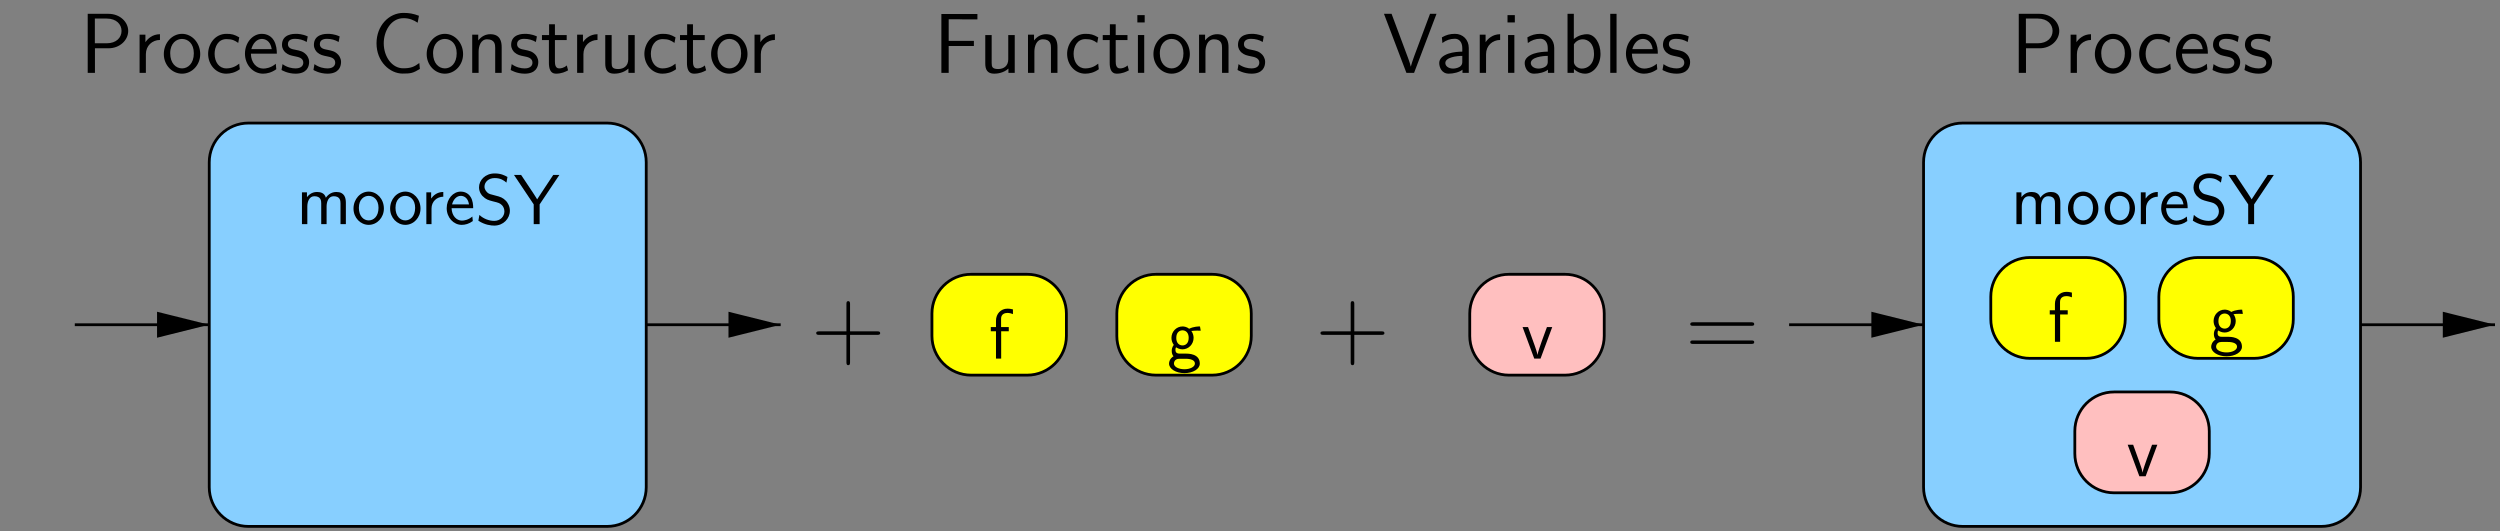 <?xml version="1.0" encoding="UTF-8"?>
<svg xmlns="http://www.w3.org/2000/svg" xmlns:xlink="http://www.w3.org/1999/xlink" width="421.633pt" height="89.581pt" viewBox="0 0 421.633 89.581" version="1.1">
<rect x="0" y="0" width="421.633" height="89.581" fill="#808080" stroke="none"/>
<defs>
<g>
<symbol overflow="visible" id="glyph0-0">
<path style="stroke:none;" d=""/>
</symbol>
<symbol overflow="visible" id="glyph0-1">
<path style="stroke:none;" d="M 2.062 -4.609 L 3.344 -4.609 L 3.344 -5.312 L 2.047 -5.312 L 2.047 -6.734 C 2.047 -7.547 2.719 -7.703 3.125 -7.703 C 3.531 -7.703 3.906 -7.562 4.047 -7.5 L 4.047 -8.297 C 3.969 -8.312 3.578 -8.422 3.125 -8.422 C 2 -8.422 1.188 -7.547 1.188 -6.391 L 1.188 -5.312 L 0.312 -5.312 L 0.312 -4.609 L 1.188 -4.609 L 1.188 0 L 2.062 0 Z M 2.062 -4.609 "/>
</symbol>
<symbol overflow="visible" id="glyph0-2">
<path style="stroke:none;" d="M 4.078 -4.703 C 4.078 -4.703 4.094 -4.688 4.109 -4.656 C 4.359 -4.688 4.625 -4.719 5.062 -4.719 C 5.109 -4.719 5.375 -4.719 5.672 -4.703 L 5.547 -5.422 C 5.312 -5.422 4.5 -5.422 3.719 -5.031 C 3.328 -5.359 2.844 -5.422 2.609 -5.422 C 1.562 -5.422 0.734 -4.547 0.734 -3.5 C 0.734 -3.078 0.859 -2.672 1.125 -2.312 C 0.844 -1.938 0.781 -1.578 0.781 -1.297 C 0.781 -0.844 0.938 -0.547 1.078 -0.391 C 0.469 0 0.328 0.516 0.328 0.844 C 0.328 1.719 1.453 2.453 2.922 2.453 C 4.375 2.453 5.516 1.75 5.516 0.844 C 5.516 -0.844 3.578 -0.844 3.094 -0.844 L 2.078 -0.844 C 1.906 -0.844 1.406 -0.844 1.406 -1.469 C 1.406 -1.734 1.453 -1.812 1.516 -1.906 C 1.719 -1.766 2.109 -1.562 2.594 -1.562 C 3.625 -1.562 4.469 -2.422 4.469 -3.5 C 4.469 -3.938 4.312 -4.375 4.062 -4.703 Z M 2.609 -2.219 C 2.078 -2.219 1.547 -2.578 1.547 -3.484 C 1.547 -4.547 2.219 -4.766 2.594 -4.766 C 3.125 -4.766 3.641 -4.406 3.641 -3.5 C 3.641 -2.438 2.969 -2.219 2.609 -2.219 Z M 3.109 0.031 C 3.375 0.031 4.688 0.031 4.688 0.844 C 4.688 1.406 3.859 1.797 2.922 1.797 C 2 1.797 1.156 1.422 1.156 0.844 C 1.156 0.797 1.156 0.031 2.062 0.031 Z M 3.109 0.031 "/>
</symbol>
<symbol overflow="visible" id="glyph0-3">
<path style="stroke:none;" d="M 5.172 -5.312 L 4.281 -5.312 L 3.406 -2.922 C 3.203 -2.359 2.766 -1.094 2.688 -0.641 L 2.672 -0.641 C 2.625 -1.062 2.375 -1.719 2.203 -2.234 L 1.094 -5.312 L 0.172 -5.312 L 2.141 0 L 3.203 0 Z M 5.172 -5.312 "/>
</symbol>
<symbol overflow="visible" id="glyph0-4">
<path style="stroke:none;" d="M 8.328 -3.594 C 8.328 -4.422 8.109 -5.422 6.719 -5.422 C 5.703 -5.422 5.141 -4.719 4.953 -4.453 C 4.75 -5.219 4.094 -5.422 3.469 -5.422 C 2.484 -5.422 1.969 -4.797 1.766 -4.547 L 1.766 -5.359 L 0.922 -5.359 L 0.922 0 L 1.828 0 L 1.828 -2.969 C 1.828 -3.766 2.141 -4.703 3.016 -4.703 C 4.109 -4.703 4.172 -3.953 4.172 -3.516 L 4.172 0 L 5.078 0 L 5.078 -2.969 C 5.078 -3.766 5.391 -4.703 6.266 -4.703 C 7.359 -4.703 7.422 -3.953 7.422 -3.516 L 7.422 0 L 8.328 0 Z M 8.328 -3.594 "/>
</symbol>
<symbol overflow="visible" id="glyph0-5">
<path style="stroke:none;" d="M 5.484 -2.625 C 5.484 -4.25 4.297 -5.484 2.922 -5.484 C 1.516 -5.484 0.359 -4.219 0.359 -2.625 C 0.359 -1.062 1.547 0.125 2.922 0.125 C 4.328 0.125 5.484 -1.094 5.484 -2.625 Z M 2.922 -0.625 C 2.062 -0.625 1.266 -1.344 1.266 -2.75 C 1.266 -4.203 2.156 -4.766 2.922 -4.766 C 3.734 -4.766 4.578 -4.141 4.578 -2.75 C 4.578 -1.281 3.734 -0.625 2.922 -0.625 Z M 2.922 -0.625 "/>
</symbol>
<symbol overflow="visible" id="glyph0-6">
<path style="stroke:none;" d="M 1.812 -2.625 C 1.812 -3.828 2.719 -4.609 3.797 -4.625 L 3.797 -5.422 C 2.719 -5.422 2.078 -4.781 1.75 -4.312 L 1.75 -5.359 L 0.938 -5.359 L 0.938 0 L 1.812 0 Z M 1.812 -2.625 "/>
</symbol>
<symbol overflow="visible" id="glyph0-7">
<path style="stroke:none;" d="M 4.859 -2.688 C 4.859 -3.203 4.812 -3.938 4.438 -4.562 C 3.938 -5.391 3.109 -5.484 2.766 -5.484 C 1.469 -5.484 0.391 -4.25 0.391 -2.688 C 0.391 -1.109 1.547 0.125 2.922 0.125 C 3.484 0.125 4.141 -0.031 4.797 -0.516 C 4.797 -0.562 4.75 -0.938 4.75 -0.953 C 4.75 -0.969 4.719 -1.234 4.719 -1.281 C 4.016 -0.688 3.312 -0.594 2.953 -0.594 C 2.031 -0.594 1.25 -1.422 1.219 -2.688 Z M 1.297 -3.328 C 1.5 -4.141 2.062 -4.766 2.766 -4.766 C 3.125 -4.766 3.953 -4.609 4.156 -3.328 Z M 1.297 -3.328 "/>
</symbol>
<symbol overflow="visible" id="glyph0-8">
<path style="stroke:none;" d="M 5.438 -7.953 C 4.953 -8.219 4.344 -8.547 3.281 -8.547 C 1.688 -8.547 0.641 -7.406 0.641 -6.203 C 0.641 -5.359 1.156 -4.812 1.219 -4.75 C 1.812 -4.141 2.219 -4.047 2.969 -3.844 C 4 -3.594 4.156 -3.547 4.547 -3.156 C 4.75 -2.938 4.922 -2.562 4.922 -2.141 C 4.922 -1.312 4.25 -0.547 3.219 -0.547 C 2.344 -0.547 1.406 -0.891 0.703 -1.547 L 0.531 -0.578 C 1.609 0.141 2.672 0.25 3.219 0.25 C 4.75 0.25 5.844 -0.938 5.844 -2.266 C 5.844 -3.031 5.469 -3.594 5.219 -3.891 C 4.656 -4.484 4.219 -4.609 3.422 -4.812 C 2.609 -5.016 2.312 -5.078 2.047 -5.328 C 1.891 -5.5 1.562 -5.797 1.562 -6.328 C 1.562 -7.062 2.219 -7.766 3.281 -7.766 C 4.297 -7.766 4.828 -7.375 5.266 -7 Z M 5.438 -7.953 "/>
</symbol>
<symbol overflow="visible" id="glyph0-9">
<path style="stroke:none;" d="M 7.688 -8.297 L 6.656 -8.297 L 4.609 -5.203 C 4.375 -4.859 4.141 -4.5 3.938 -4.172 C 3.906 -4.234 3.781 -4.469 3.266 -5.25 L 1.234 -8.297 L 0.031 -8.297 L 3.359 -3.328 L 3.359 0 L 4.359 0 L 4.359 -3.328 Z M 7.688 -8.297 "/>
</symbol>
<symbol overflow="visible" id="glyph1-0">
<path style="stroke:none;" d=""/>
</symbol>
<symbol overflow="visible" id="glyph1-1">
<path style="stroke:none;" d="M 11.156 -5.531 C 11.422 -5.531 11.672 -5.531 11.672 -5.812 C 11.672 -6.125 11.375 -6.125 11.094 -6.125 L 1.484 -6.125 C 1.188 -6.125 0.891 -6.125 0.891 -5.812 C 0.891 -5.531 1.156 -5.531 1.406 -5.531 Z M 11.094 -2.469 C 11.375 -2.469 11.672 -2.469 11.672 -2.766 C 11.672 -3.062 11.422 -3.062 11.156 -3.062 L 1.406 -3.062 C 1.156 -3.062 0.891 -3.062 0.891 -2.766 C 0.891 -2.469 1.188 -2.469 1.484 -2.469 Z M 11.094 -2.469 "/>
</symbol>
<symbol overflow="visible" id="glyph1-2">
<path style="stroke:none;" d="M 6.594 -4 L 11.141 -4 C 11.375 -4 11.672 -4 11.672 -4.281 C 11.672 -4.594 11.406 -4.594 11.141 -4.594 L 6.594 -4.594 L 6.594 -9.156 C 6.594 -9.406 6.594 -9.688 6.297 -9.688 C 5.984 -9.688 5.984 -9.422 5.984 -9.156 L 5.984 -4.594 L 1.422 -4.594 C 1.188 -4.594 0.891 -4.594 0.891 -4.312 C 0.891 -4 1.172 -4 1.422 -4 L 5.984 -4 L 5.984 0.562 C 5.984 0.812 5.984 1.109 6.281 1.109 C 6.594 1.109 6.594 0.828 6.594 0.562 Z M 6.594 -4 "/>
</symbol>
<symbol overflow="visible" id="glyph2-0">
<path style="stroke:none;" d=""/>
</symbol>
<symbol overflow="visible" id="glyph2-1">
<path style="stroke:none;" d="M 4.812 -4.141 C 6.781 -4.141 8.141 -5.562 8.141 -7.062 C 8.141 -8.578 6.75 -9.953 4.812 -9.953 L 1.312 -9.953 L 1.312 0 L 2.531 0 L 2.531 -4.141 Z M 4.5 -9.156 C 6.188 -9.156 7.016 -8.141 7.016 -7.078 C 7.016 -5.938 6.141 -4.984 4.5 -4.984 L 2.516 -4.984 L 2.516 -9.156 Z M 4.5 -9.156 "/>
</symbol>
<symbol overflow="visible" id="glyph2-2">
<path style="stroke:none;" d="M 2.188 -3.141 C 2.188 -4.594 3.266 -5.531 4.562 -5.547 L 4.562 -6.516 C 3.25 -6.5 2.5 -5.734 2.109 -5.172 L 2.109 -6.438 L 1.125 -6.438 L 1.125 0 L 2.188 0 Z M 2.188 -3.141 "/>
</symbol>
<symbol overflow="visible" id="glyph2-3">
<path style="stroke:none;" d="M 6.578 -3.156 C 6.578 -5.094 5.156 -6.578 3.516 -6.578 C 1.828 -6.578 0.438 -5.062 0.438 -3.156 C 0.438 -1.281 1.859 0.141 3.5 0.141 C 5.188 0.141 6.578 -1.312 6.578 -3.156 Z M 3.516 -0.75 C 2.484 -0.75 1.516 -1.609 1.516 -3.297 C 1.516 -5.031 2.594 -5.719 3.5 -5.719 C 4.484 -5.719 5.5 -4.984 5.5 -3.297 C 5.5 -1.531 4.469 -0.75 3.516 -0.75 Z M 3.516 -0.75 "/>
</symbol>
<symbol overflow="visible" id="glyph2-4">
<path style="stroke:none;" d="M 5.75 -1.547 C 5.094 -1.016 4.359 -0.75 3.562 -0.75 C 2.359 -0.75 1.594 -1.812 1.594 -3.203 C 1.594 -4.391 2.172 -5.688 3.594 -5.688 C 4.562 -5.688 4.969 -5.469 5.578 -5.047 L 5.75 -5.984 C 4.922 -6.469 4.453 -6.578 3.594 -6.578 C 1.625 -6.578 0.5 -4.828 0.5 -3.203 C 0.5 -1.359 1.828 0.141 3.547 0.141 C 4.25 0.141 5.047 -0.031 5.844 -0.609 C 5.844 -0.641 5.797 -1.094 5.781 -1.141 Z M 5.75 -1.547 "/>
</symbol>
<symbol overflow="visible" id="glyph2-5">
<path style="stroke:none;" d="M 5.844 -3.234 C 5.844 -3.844 5.781 -4.719 5.328 -5.484 C 4.734 -6.469 3.734 -6.578 3.312 -6.578 C 1.766 -6.578 0.469 -5.094 0.469 -3.234 C 0.469 -1.328 1.844 0.141 3.516 0.141 C 4.172 0.141 4.969 -0.047 5.75 -0.609 C 5.75 -0.672 5.703 -1.125 5.703 -1.141 C 5.688 -1.156 5.672 -1.484 5.672 -1.531 C 4.812 -0.812 3.969 -0.719 3.547 -0.719 C 2.438 -0.719 1.484 -1.703 1.469 -3.234 Z M 1.547 -4 C 1.797 -4.969 2.469 -5.719 3.312 -5.719 C 3.766 -5.719 4.75 -5.516 4.984 -4 Z M 1.547 -4 "/>
</symbol>
<symbol overflow="visible" id="glyph2-6">
<path style="stroke:none;" d="M 4.812 -6.141 C 3.906 -6.562 3.125 -6.578 2.797 -6.578 C 2.469 -6.578 0.469 -6.578 0.469 -4.719 C 0.469 -4.094 0.812 -3.656 1.031 -3.453 C 1.547 -3.016 1.906 -2.938 2.75 -2.766 C 3.234 -2.672 4.062 -2.5 4.062 -1.734 C 4.062 -0.75 2.938 -0.75 2.734 -0.75 C 2.172 -0.75 1.328 -0.906 0.562 -1.469 L 0.391 -0.484 C 0.453 -0.438 1.438 0.141 2.75 0.141 C 4.609 0.141 5.047 -0.969 5.047 -1.828 C 5.047 -2.547 4.609 -3.016 4.547 -3.078 C 4.016 -3.625 3.578 -3.719 2.719 -3.891 C 2.188 -3.984 1.469 -4.125 1.469 -4.844 C 1.469 -5.734 2.469 -5.734 2.656 -5.734 C 3.406 -5.734 4.016 -5.562 4.641 -5.203 Z M 4.812 -6.141 "/>
</symbol>
<symbol overflow="visible" id="glyph2-7">
<path style="stroke:none;" d="M 9.062 -9.953 L 7.969 -9.953 L 6.188 -5.188 C 5.609 -3.656 4.891 -1.766 4.734 -1.062 L 4.719 -1.062 C 4.594 -1.672 4.125 -2.891 3.781 -3.797 L 1.484 -9.953 L 0.203 -9.953 L 3.984 0 L 5.281 0 Z M 9.062 -9.953 "/>
</symbol>
<symbol overflow="visible" id="glyph2-8">
<path style="stroke:none;" d="M 5.609 -4.203 C 5.609 -5.578 4.625 -6.578 3.281 -6.578 C 2.422 -6.578 1.781 -6.391 1.078 -5.984 L 1.156 -5.031 C 1.797 -5.5 2.453 -5.75 3.281 -5.75 C 3.938 -5.75 4.516 -5.219 4.516 -4.172 L 4.516 -3.578 C 3.875 -3.562 3.016 -3.516 2.156 -3.234 C 1.188 -2.891 0.625 -2.359 0.625 -1.656 C 0.625 -1.016 1 0.141 2.219 0.141 C 3.016 0.141 4.016 -0.094 4.547 -0.531 L 4.547 0 L 5.609 0 Z M 4.516 -1.922 C 4.516 -1.641 4.516 -1.297 4.047 -1 C 3.656 -0.766 3.172 -0.719 2.953 -0.719 C 2.188 -0.719 1.656 -1.141 1.656 -1.656 C 1.656 -2.641 3.641 -2.859 4.516 -2.859 Z M 4.516 -1.922 "/>
</symbol>
<symbol overflow="visible" id="glyph2-9">
<path style="stroke:none;" d="M 2.266 -9.734 L 1.031 -9.734 L 1.031 -8.5 L 2.266 -8.5 Z M 2.188 -6.375 L 1.125 -6.375 L 1.125 0 L 2.188 0 Z M 2.188 -6.375 "/>
</symbol>
<symbol overflow="visible" id="glyph2-10">
<path style="stroke:none;" d="M 2.188 -9.953 L 1.125 -9.953 L 1.125 0 L 2.203 0 L 2.203 -0.641 C 2.875 -0.016 3.578 0.141 4.078 0.141 C 5.438 0.141 6.688 -1.25 6.688 -3.203 C 6.688 -4.969 5.734 -6.516 4.406 -6.516 C 3.984 -6.516 3.062 -6.422 2.188 -5.703 Z M 2.203 -4.828 C 2.469 -5.234 2.984 -5.656 3.688 -5.656 C 4.562 -5.656 5.594 -4.984 5.594 -3.203 C 5.594 -1.328 4.422 -0.719 3.547 -0.719 C 3.141 -0.719 2.875 -0.859 2.609 -1.062 C 2.266 -1.359 2.203 -1.625 2.203 -1.859 Z M 2.203 -4.828 "/>
</symbol>
<symbol overflow="visible" id="glyph2-11">
<path style="stroke:none;" d="M 2.188 -9.953 L 1.125 -9.953 L 1.125 0 L 2.188 0 Z M 2.188 -9.953 "/>
</symbol>
<symbol overflow="visible" id="glyph2-12">
<path style="stroke:none;" d="M 6.781 -4.531 L 6.781 -5.391 L 2.531 -5.391 L 2.531 -9.031 L 4.375 -9.031 C 4.547 -9.031 4.719 -9.016 4.891 -9.016 L 7.375 -9.016 L 7.375 -9.922 L 1.297 -9.922 L 1.297 0 L 2.531 0 L 2.531 -4.531 Z M 6.781 -4.531 "/>
</symbol>
<symbol overflow="visible" id="glyph2-13">
<path style="stroke:none;" d="M 6.078 -6.375 L 4.984 -6.375 L 4.984 -2.266 C 4.984 -1.172 4.234 -0.641 3.297 -0.641 C 2.297 -0.641 2.188 -1.016 2.188 -1.656 L 2.188 -6.375 L 1.109 -6.375 L 1.109 -1.594 C 1.109 -0.562 1.438 0.141 2.609 0.141 C 3.016 0.141 4.141 0.078 5.016 -0.719 L 5.016 0 L 6.078 0 Z M 6.078 -6.375 "/>
</symbol>
<symbol overflow="visible" id="glyph2-14">
<path style="stroke:none;" d="M 6.078 -4.312 C 6.078 -5.188 5.891 -6.516 4.156 -6.516 C 3.359 -6.516 2.672 -6.156 2.125 -5.469 L 2.125 -6.438 L 1.109 -6.438 L 1.109 0 L 2.188 0 L 2.188 -3.578 C 2.188 -4.453 2.531 -5.656 3.609 -5.656 C 4.953 -5.656 4.984 -4.719 4.984 -4.219 L 4.984 0 L 6.078 0 Z M 6.078 -4.312 "/>
</symbol>
<symbol overflow="visible" id="glyph2-15">
<path style="stroke:none;" d="M 2.453 -5.531 L 4.438 -5.531 L 4.438 -6.375 L 2.453 -6.375 L 2.453 -8.188 L 1.469 -8.188 L 1.469 -6.375 L 0.266 -6.375 L 0.266 -5.531 L 1.438 -5.531 L 1.438 -1.672 C 1.438 -0.844 1.625 0.141 2.609 0.141 C 3.578 0.141 4.234 -0.188 4.672 -0.422 L 4.453 -1.25 C 3.953 -0.797 3.422 -0.75 3.172 -0.75 C 2.531 -0.75 2.453 -1.422 2.453 -1.922 Z M 2.453 -5.531 "/>
</symbol>
<symbol overflow="visible" id="glyph2-16">
<path style="stroke:none;" d="M 8.172 -1.656 C 7.297 -1 6.703 -0.766 5.453 -0.766 C 3.578 -0.766 2.172 -2.703 2.172 -5 C 2.172 -6.938 3.328 -9.219 5.516 -9.219 C 6.453 -9.219 7.172 -8.938 7.891 -8.453 L 8.109 -9.625 C 7.172 -9.984 6.469 -10.109 5.484 -10.109 C 3.047 -10.109 0.953 -7.953 0.953 -4.984 C 0.953 -1.844 3.25 0.125 5.344 0.125 C 6.781 0.125 7.094 0.047 8.266 -0.656 Z M 8.172 -1.656 "/>
</symbol>
</g>
<clipPath id="clip1">
  <path d="M 317 14 L 405 14 L 405 89.582 L 317 89.582 Z M 317 14 "/>
</clipPath>
<clipPath id="clip2">
  <path d="M 28 14 L 116 14 L 116 89.582 L 28 89.582 Z M 28 14 "/>
</clipPath>
<clipPath id="clip3">
  <path d="M 343 59 L 380 59 L 380 89.582 L 343 89.582 Z M 343 59 "/>
</clipPath>
<clipPath id="clip4">
  <path d="M 301 54 L 325 54 L 325 55 L 301 55 Z M 301 54 "/>
</clipPath>
<clipPath id="clip5">
  <path d="M 0 89.582 L 422 89.582 L 422 -0.418 L 0 -0.418 Z M 315.848 56.656 L 325.359 56.656 L 325.359 52.879 L 315.848 52.879 L 323.406 54.766 Z M 315.848 56.656 "/>
</clipPath>
<clipPath id="clip6">
  <path d="M 108 54 L 132 54 L 132 55 L 108 55 Z M 108 54 "/>
</clipPath>
<clipPath id="clip7">
  <path d="M 0 89.582 L 422 89.582 L 422 -0.418 L 0 -0.418 Z M 123.098 56.656 L 132.609 56.656 L 132.609 52.879 L 123.098 52.879 L 130.656 54.766 Z M 123.098 56.656 "/>
</clipPath>
<clipPath id="clip8">
  <path d="M 12 54 L 36 54 L 36 55 L 12 55 Z M 12 54 "/>
</clipPath>
<clipPath id="clip9">
  <path d="M 0 89.582 L 422 89.582 L 422 -0.418 L 0 -0.418 Z M 26.723 56.656 L 36.234 56.656 L 36.234 52.879 L 26.723 52.879 L 34.281 54.766 Z M 26.723 56.656 "/>
</clipPath>
<clipPath id="clip10">
  <path d="M 397 54 L 421.633 54 L 421.633 55 L 397 55 Z M 397 54 "/>
</clipPath>
<clipPath id="clip11">
  <path d="M 0 89.582 L 422 89.582 L 422 -0.418 L 0 -0.418 Z M 412.223 56.656 L 421.734 56.656 L 421.734 52.879 L 412.223 52.879 L 419.781 54.766 Z M 412.223 56.656 "/>
</clipPath>
<clipPath id="clip12">
  <path d="M 405 46 L 421.633 46 L 421.633 64 L 405 64 Z M 405 46 "/>
</clipPath>
</defs>
<g id="surface1">
<path style=" stroke:none;fill-rule:evenodd;fill:rgb(52.93%,81.055%,100%);fill-opacity:1;" d="M 331.027 20.754 C 327.375 20.754 324.414 23.715 324.414 27.367 L 324.414 82.168 C 324.414 85.82 327.375 88.781 331.027 88.781 L 391.496 88.781 C 395.148 88.781 398.113 85.82 398.113 82.168 L 398.113 27.367 C 398.113 23.715 395.148 20.754 391.496 20.754 "/>
<g clip-path="url(#clip1)" clip-rule="nonzero">
<path style="fill:none;stroke-width:4.724;stroke-linecap:butt;stroke-linejoin:miter;stroke:rgb(0%,0%,0%);stroke-opacity:1;stroke-miterlimit:10;" d="M 3310.273 688.271 C 3273.75 688.271 3244.141 658.662 3244.141 622.138 L 3244.141 74.13 C 3244.141 37.607 3273.75 7.997 3310.273 7.997 L 3914.961 7.997 C 3951.484 7.997 3981.133 37.607 3981.133 74.13 L 3981.133 622.138 C 3981.133 658.662 3951.484 688.271 3914.961 688.271 Z M 3310.273 688.271 " transform="matrix(0.1,0,0,-0.1,0,89.581)"/>
</g>
<path style=" stroke:none;fill-rule:evenodd;fill:rgb(52.93%,81.055%,100%);fill-opacity:1;" d="M 41.902 20.754 C 38.25 20.754 35.289 23.715 35.289 27.367 L 35.289 82.168 C 35.289 85.82 38.25 88.781 41.902 88.781 L 102.375 88.781 C 106.027 88.781 108.988 85.82 108.988 82.168 L 108.988 27.367 C 108.988 23.715 106.027 20.754 102.375 20.754 "/>
<g clip-path="url(#clip2)" clip-rule="nonzero">
<path style="fill:none;stroke-width:4.724;stroke-linecap:butt;stroke-linejoin:miter;stroke:rgb(0%,0%,0%);stroke-opacity:1;stroke-miterlimit:10;" d="M 419.023 688.271 C 382.5 688.271 352.891 658.662 352.891 622.138 L 352.891 74.13 C 352.891 37.607 382.5 7.997 419.023 7.997 L 1023.75 7.997 C 1060.273 7.997 1089.883 37.607 1089.883 74.13 L 1089.883 622.138 C 1089.883 658.662 1060.273 688.271 1023.75 688.271 Z M 419.023 688.271 " transform="matrix(0.1,0,0,-0.1,0,89.581)"/>
</g>
<path style=" stroke:none;fill-rule:evenodd;fill:rgb(100%,75%,75%);fill-opacity:1;" d="M 356.539 66.105 C 352.887 66.105 349.926 69.066 349.926 72.719 L 349.926 76.5 C 349.926 80.152 352.887 83.113 356.539 83.113 L 365.988 83.113 C 369.641 83.113 372.602 80.152 372.602 76.5 L 372.602 72.719 C 372.602 69.066 369.641 66.105 365.988 66.105 "/>
<g clip-path="url(#clip3)" clip-rule="nonzero">
<path style="fill:none;stroke-width:4.724;stroke-linecap:butt;stroke-linejoin:miter;stroke:rgb(0%,0%,0%);stroke-opacity:1;stroke-miterlimit:10;" d="M 3565.391 234.755 C 3528.867 234.755 3499.258 205.146 3499.258 168.623 L 3499.258 130.81 C 3499.258 94.287 3528.867 64.677 3565.391 64.677 L 3659.883 64.677 C 3696.406 64.677 3726.016 94.287 3726.016 130.81 L 3726.016 168.623 C 3726.016 205.146 3696.406 234.755 3659.883 234.755 Z M 3565.391 234.755 " transform="matrix(0.1,0,0,-0.1,0,89.581)"/>
</g>
<path style=" stroke:none;fill-rule:evenodd;fill:rgb(100%,100%,0%);fill-opacity:1;" d="M 342.367 43.43 C 338.715 43.43 335.754 46.391 335.754 50.043 L 335.754 53.82 C 335.754 57.477 338.715 60.438 342.367 60.438 L 351.812 60.438 C 355.469 60.438 358.43 57.477 358.43 53.82 L 358.43 50.043 C 358.43 46.391 355.469 43.43 351.812 43.43 "/>
<path style="fill:none;stroke-width:4.724;stroke-linecap:butt;stroke-linejoin:miter;stroke:rgb(0%,0%,0%);stroke-opacity:1;stroke-miterlimit:10;" d="M 3423.672 461.513 C 3387.148 461.513 3357.539 431.904 3357.539 395.38 L 3357.539 357.607 C 3357.539 321.044 3387.148 291.435 3423.672 291.435 L 3518.125 291.435 C 3554.688 291.435 3584.297 321.044 3584.297 357.607 L 3584.297 395.38 C 3584.297 431.904 3554.688 461.513 3518.125 461.513 Z M 3423.672 461.513 " transform="matrix(0.1,0,0,-0.1,0,89.581)"/>
<path style=" stroke:none;fill-rule:evenodd;fill:rgb(100%,100%,0%);fill-opacity:1;" d="M 370.711 43.43 C 367.059 43.43 364.098 46.391 364.098 50.043 L 364.098 53.82 C 364.098 57.477 367.059 60.438 370.711 60.438 L 380.16 60.438 C 383.812 60.438 386.773 57.477 386.773 53.82 L 386.773 50.043 C 386.773 46.391 383.812 43.43 380.16 43.43 "/>
<path style="fill:none;stroke-width:4.724;stroke-linecap:butt;stroke-linejoin:miter;stroke:rgb(0%,0%,0%);stroke-opacity:1;stroke-miterlimit:10;" d="M 3707.109 461.513 C 3670.586 461.513 3640.977 431.904 3640.977 395.38 L 3640.977 357.607 C 3640.977 321.044 3670.586 291.435 3707.109 291.435 L 3801.602 291.435 C 3838.125 291.435 3867.734 321.044 3867.734 357.607 L 3867.734 395.38 C 3867.734 431.904 3838.125 461.513 3801.602 461.513 Z M 3707.109 461.513 " transform="matrix(0.1,0,0,-0.1,0,89.581)"/>
<g clip-path="url(#clip4)" clip-rule="nonzero">
<g clip-path="url(#clip5)" clip-rule="evenodd">
<path style="fill:none;stroke-width:4.724;stroke-linecap:butt;stroke-linejoin:miter;stroke:rgb(0%,0%,0%);stroke-opacity:1;stroke-miterlimit:10;" d="M 3017.383 348.154 L 3244.141 348.154 " transform="matrix(0.1,0,0,-0.1,0,89.581)"/>
</g>
</g>
<path style="fill-rule:evenodd;fill:rgb(0%,0%,0%);fill-opacity:1;stroke-width:4.724;stroke-linecap:butt;stroke-linejoin:miter;stroke:rgb(0%,0%,0%);stroke-opacity:1;stroke-miterlimit:10;" d="M 3158.477 329.248 L 3234.062 348.154 L 3158.477 367.021 Z M 3158.477 329.248 " transform="matrix(0.1,0,0,-0.1,0,89.581)"/>
<path style=" stroke:none;fill-rule:evenodd;fill:rgb(100%,100%,0%);fill-opacity:1;" d="M 163.789 46.262 C 160.137 46.262 157.176 49.227 157.176 52.879 L 157.176 56.656 C 157.176 60.309 160.137 63.27 163.789 63.27 L 173.238 63.27 C 176.891 63.27 179.852 60.309 179.852 56.656 L 179.852 52.879 C 179.852 49.227 176.891 46.262 173.238 46.262 "/>
<path style="fill:none;stroke-width:4.724;stroke-linecap:butt;stroke-linejoin:miter;stroke:rgb(0%,0%,0%);stroke-opacity:1;stroke-miterlimit:10;" d="M 1637.891 433.193 C 1601.367 433.193 1571.758 403.544 1571.758 367.021 L 1571.758 329.248 C 1571.758 292.724 1601.367 263.115 1637.891 263.115 L 1732.383 263.115 C 1768.906 263.115 1798.516 292.724 1798.516 329.248 L 1798.516 367.021 C 1798.516 403.544 1768.906 433.193 1732.383 433.193 Z M 1637.891 433.193 " transform="matrix(0.1,0,0,-0.1,0,89.581)"/>
<path style=" stroke:none;fill-rule:evenodd;fill:rgb(100%,75%,75%);fill-opacity:1;" d="M 254.496 46.262 C 250.844 46.262 247.879 49.227 247.879 52.879 L 247.879 56.656 C 247.879 60.309 250.844 63.27 254.496 63.27 L 263.941 63.27 C 267.598 63.27 270.559 60.309 270.559 56.656 L 270.559 52.879 C 270.559 49.227 267.598 46.262 263.941 46.262 "/>
<path style="fill:none;stroke-width:4.724;stroke-linecap:butt;stroke-linejoin:miter;stroke:rgb(0%,0%,0%);stroke-opacity:1;stroke-miterlimit:10;" d="M 2544.961 433.193 C 2508.438 433.193 2478.789 403.544 2478.789 367.021 L 2478.789 329.248 C 2478.789 292.724 2508.438 263.115 2544.961 263.115 L 2639.414 263.115 C 2675.977 263.115 2705.586 292.724 2705.586 329.248 L 2705.586 367.021 C 2705.586 403.544 2675.977 433.193 2639.414 433.193 Z M 2544.961 433.193 " transform="matrix(0.1,0,0,-0.1,0,89.581)"/>
<path style=" stroke:none;fill-rule:evenodd;fill:rgb(100%,100%,0%);fill-opacity:1;" d="M 194.969 46.262 C 191.316 46.262 188.355 49.227 188.355 52.879 L 188.355 56.656 C 188.355 60.309 191.316 63.27 194.969 63.27 L 204.418 63.27 C 208.07 63.27 211.031 60.309 211.031 56.656 L 211.031 52.879 C 211.031 49.227 208.07 46.262 204.418 46.262 "/>
<path style="fill:none;stroke-width:4.724;stroke-linecap:butt;stroke-linejoin:miter;stroke:rgb(0%,0%,0%);stroke-opacity:1;stroke-miterlimit:10;" d="M 1949.688 433.193 C 1913.164 433.193 1883.555 403.544 1883.555 367.021 L 1883.555 329.248 C 1883.555 292.724 1913.164 263.115 1949.688 263.115 L 2044.18 263.115 C 2080.703 263.115 2110.312 292.724 2110.312 329.248 L 2110.312 367.021 C 2110.312 403.544 2080.703 433.193 2044.18 433.193 Z M 1949.688 433.193 " transform="matrix(0.1,0,0,-0.1,0,89.581)"/>
<g clip-path="url(#clip6)" clip-rule="nonzero">
<g clip-path="url(#clip7)" clip-rule="evenodd">
<path style="fill:none;stroke-width:4.724;stroke-linecap:butt;stroke-linejoin:miter;stroke:rgb(0%,0%,0%);stroke-opacity:1;stroke-miterlimit:10;" d="M 1089.883 348.154 L 1316.641 348.154 " transform="matrix(0.1,0,0,-0.1,0,89.581)"/>
</g>
</g>
<path style="fill-rule:evenodd;fill:rgb(0%,0%,0%);fill-opacity:1;stroke-width:4.724;stroke-linecap:butt;stroke-linejoin:miter;stroke:rgb(0%,0%,0%);stroke-opacity:1;stroke-miterlimit:10;" d="M 1230.977 329.248 L 1306.562 348.154 L 1230.977 367.021 Z M 1230.977 329.248 " transform="matrix(0.1,0,0,-0.1,0,89.581)"/>
<g clip-path="url(#clip8)" clip-rule="nonzero">
<g clip-path="url(#clip9)" clip-rule="evenodd">
<path style="fill:none;stroke-width:4.724;stroke-linecap:butt;stroke-linejoin:miter;stroke:rgb(0%,0%,0%);stroke-opacity:1;stroke-miterlimit:10;" d="M 126.133 348.154 L 352.891 348.154 " transform="matrix(0.1,0,0,-0.1,0,89.581)"/>
</g>
</g>
<path style="fill-rule:evenodd;fill:rgb(0%,0%,0%);fill-opacity:1;stroke-width:4.724;stroke-linecap:butt;stroke-linejoin:miter;stroke:rgb(0%,0%,0%);stroke-opacity:1;stroke-miterlimit:10;" d="M 267.227 329.248 L 342.812 348.154 L 267.227 367.021 Z M 267.227 329.248 " transform="matrix(0.1,0,0,-0.1,0,89.581)"/>
<g clip-path="url(#clip10)" clip-rule="nonzero">
<g clip-path="url(#clip11)" clip-rule="evenodd">
<path style="fill:none;stroke-width:4.724;stroke-linecap:butt;stroke-linejoin:miter;stroke:rgb(0%,0%,0%);stroke-opacity:1;stroke-miterlimit:10;" d="M 3981.133 348.154 L 4207.891 348.154 " transform="matrix(0.1,0,0,-0.1,0,89.581)"/>
</g>
</g>
<path style=" stroke:none;fill-rule:evenodd;fill:rgb(0%,0%,0%);fill-opacity:1;" d="M 412.223 56.656 L 419.781 54.766 L 412.223 52.879 Z M 412.223 56.656 "/>
<g clip-path="url(#clip12)" clip-rule="nonzero">
<path style="fill:none;stroke-width:4.724;stroke-linecap:butt;stroke-linejoin:miter;stroke:rgb(0%,0%,0%);stroke-opacity:1;stroke-miterlimit:10;" d="M 4122.227 329.248 L 4197.812 348.154 L 4122.227 367.021 Z M 4122.227 329.248 " transform="matrix(0.1,0,0,-0.1,0,89.581)"/>
</g>
<g style="fill:rgb(0%,0%,0%);fill-opacity:1;">
  <use xlink:href="#glyph0-1" x="345.384" y="57.642"/>
</g>
<g style="fill:rgb(0%,0%,0%);fill-opacity:1;">
  <use xlink:href="#glyph0-2" x="372.596" y="57.642"/>
</g>
<g style="fill:rgb(0%,0%,0%);fill-opacity:1;">
  <use xlink:href="#glyph0-3" x="358.669" y="80.321"/>
</g>
<g style="fill:rgb(0%,0%,0%);fill-opacity:1;">
  <use xlink:href="#glyph0-4" x="339.155" y="37.798"/>
  <use xlink:href="#glyph0-5" x="348.412" y="37.798"/>
</g>
<g style="fill:rgb(0%,0%,0%);fill-opacity:1;">
  <use xlink:href="#glyph0-5" x="354.588" y="37.798"/>
</g>
<g style="fill:rgb(0%,0%,0%);fill-opacity:1;">
  <use xlink:href="#glyph0-6" x="360.118" y="37.798"/>
  <use xlink:href="#glyph0-7" x="364.097" y="37.798"/>
  <use xlink:href="#glyph0-8" x="369.3" y="37.798"/>
  <use xlink:href="#glyph0-9" x="375.804" y="37.798"/>
</g>
<g style="fill:rgb(0%,0%,0%);fill-opacity:1;">
  <use xlink:href="#glyph1-1" x="284.18" y="60.477"/>
</g>
<g style="fill:rgb(0%,0%,0%);fill-opacity:1;">
  <use xlink:href="#glyph2-1" x="339.158" y="12.285"/>
  <use xlink:href="#glyph2-2" x="348.091" y="12.285"/>
  <use xlink:href="#glyph2-3" x="352.866" y="12.285"/>
</g>
<g style="fill:rgb(0%,0%,0%);fill-opacity:1;">
  <use xlink:href="#glyph2-4" x="360.277" y="12.285"/>
  <use xlink:href="#glyph2-5" x="366.521" y="12.285"/>
  <use xlink:href="#glyph2-6" x="372.764" y="12.285"/>
  <use xlink:href="#glyph2-6" x="378.148" y="12.285"/>
</g>
<g style="fill:rgb(0%,0%,0%);fill-opacity:1;">
  <use xlink:href="#glyph0-3" x="256.615" y="60.477"/>
</g>
<g style="fill:rgb(0%,0%,0%);fill-opacity:1;">
  <use xlink:href="#glyph2-7" x="233.209" y="12.285"/>
</g>
<g style="fill:rgb(0%,0%,0%);fill-opacity:1;">
  <use xlink:href="#glyph2-8" x="242.104" y="12.285"/>
</g>
<g style="fill:rgb(0%,0%,0%);fill-opacity:1;">
  <use xlink:href="#glyph2-2" x="248.44" y="12.285"/>
  <use xlink:href="#glyph2-9" x="253.215" y="12.285"/>
  <use xlink:href="#glyph2-8" x="256.519" y="12.285"/>
  <use xlink:href="#glyph2-10" x="263.243" y="12.285"/>
  <use xlink:href="#glyph2-11" x="270.449" y="12.285"/>
  <use xlink:href="#glyph2-5" x="273.753" y="12.285"/>
  <use xlink:href="#glyph2-6" x="279.996" y="12.285"/>
</g>
<g style="fill:rgb(0%,0%,0%);fill-opacity:1;">
  <use xlink:href="#glyph1-2" x="221.813" y="60.477"/>
</g>
<g style="fill:rgb(0%,0%,0%);fill-opacity:1;">
  <use xlink:href="#glyph2-12" x="157.469" y="12.285"/>
</g>
<g style="fill:rgb(0%,0%,0%);fill-opacity:1;">
  <use xlink:href="#glyph2-13" x="165.06" y="12.285"/>
  <use xlink:href="#glyph2-14" x="172.266" y="12.285"/>
  <use xlink:href="#glyph2-4" x="179.472" y="12.285"/>
  <use xlink:href="#glyph2-15" x="185.715" y="12.285"/>
  <use xlink:href="#glyph2-9" x="190.788" y="12.285"/>
  <use xlink:href="#glyph2-3" x="194.092" y="12.285"/>
  <use xlink:href="#glyph2-14" x="201.116" y="12.285"/>
  <use xlink:href="#glyph2-6" x="208.322" y="12.285"/>
</g>
<g style="fill:rgb(0%,0%,0%);fill-opacity:1;">
  <use xlink:href="#glyph1-2" x="136.769" y="60.477"/>
</g>
<g style="fill:rgb(0%,0%,0%);fill-opacity:1;">
  <use xlink:href="#glyph2-1" x="13.482" y="12.285"/>
  <use xlink:href="#glyph2-2" x="22.415" y="12.285"/>
  <use xlink:href="#glyph2-3" x="27.19" y="12.285"/>
</g>
<g style="fill:rgb(0%,0%,0%);fill-opacity:1;">
  <use xlink:href="#glyph2-4" x="34.601" y="12.285"/>
  <use xlink:href="#glyph2-5" x="40.845" y="12.285"/>
  <use xlink:href="#glyph2-6" x="47.088" y="12.285"/>
  <use xlink:href="#glyph2-6" x="52.472" y="12.285"/>
</g>
<g style="fill:rgb(0%,0%,0%);fill-opacity:1;">
  <use xlink:href="#glyph2-16" x="62.547" y="12.285"/>
  <use xlink:href="#glyph2-3" x="71.522" y="12.285"/>
</g>
<g style="fill:rgb(0%,0%,0%);fill-opacity:1;">
  <use xlink:href="#glyph2-14" x="78.532" y="12.285"/>
  <use xlink:href="#glyph2-6" x="85.738" y="12.285"/>
</g>
<g style="fill:rgb(0%,0%,0%);fill-opacity:1;">
  <use xlink:href="#glyph2-15" x="91.137" y="12.285"/>
  <use xlink:href="#glyph2-2" x="96.209" y="12.285"/>
</g>
<g style="fill:rgb(0%,0%,0%);fill-opacity:1;">
  <use xlink:href="#glyph2-13" x="100.969" y="12.285"/>
  <use xlink:href="#glyph2-4" x="108.176" y="12.285"/>
  <use xlink:href="#glyph2-15" x="114.419" y="12.285"/>
  <use xlink:href="#glyph2-3" x="119.492" y="12.285"/>
</g>
<g style="fill:rgb(0%,0%,0%);fill-opacity:1;">
  <use xlink:href="#glyph2-2" x="126.128" y="12.285"/>
</g>
<g style="fill:rgb(0%,0%,0%);fill-opacity:1;">
  <use xlink:href="#glyph0-1" x="166.789" y="60.477"/>
</g>
<g style="fill:rgb(0%,0%,0%);fill-opacity:1;">
  <use xlink:href="#glyph0-2" x="196.835" y="60.477"/>
</g>
<g style="fill:rgb(0%,0%,0%);fill-opacity:1;">
  <use xlink:href="#glyph0-4" x="50.003" y="37.798"/>
  <use xlink:href="#glyph0-5" x="59.26" y="37.798"/>
</g>
<g style="fill:rgb(0%,0%,0%);fill-opacity:1;">
  <use xlink:href="#glyph0-5" x="65.436" y="37.798"/>
</g>
<g style="fill:rgb(0%,0%,0%);fill-opacity:1;">
  <use xlink:href="#glyph0-6" x="70.966" y="37.798"/>
  <use xlink:href="#glyph0-7" x="74.945" y="37.798"/>
  <use xlink:href="#glyph0-8" x="80.148" y="37.798"/>
  <use xlink:href="#glyph0-9" x="86.652" y="37.798"/>
</g>
</g>
</svg>
